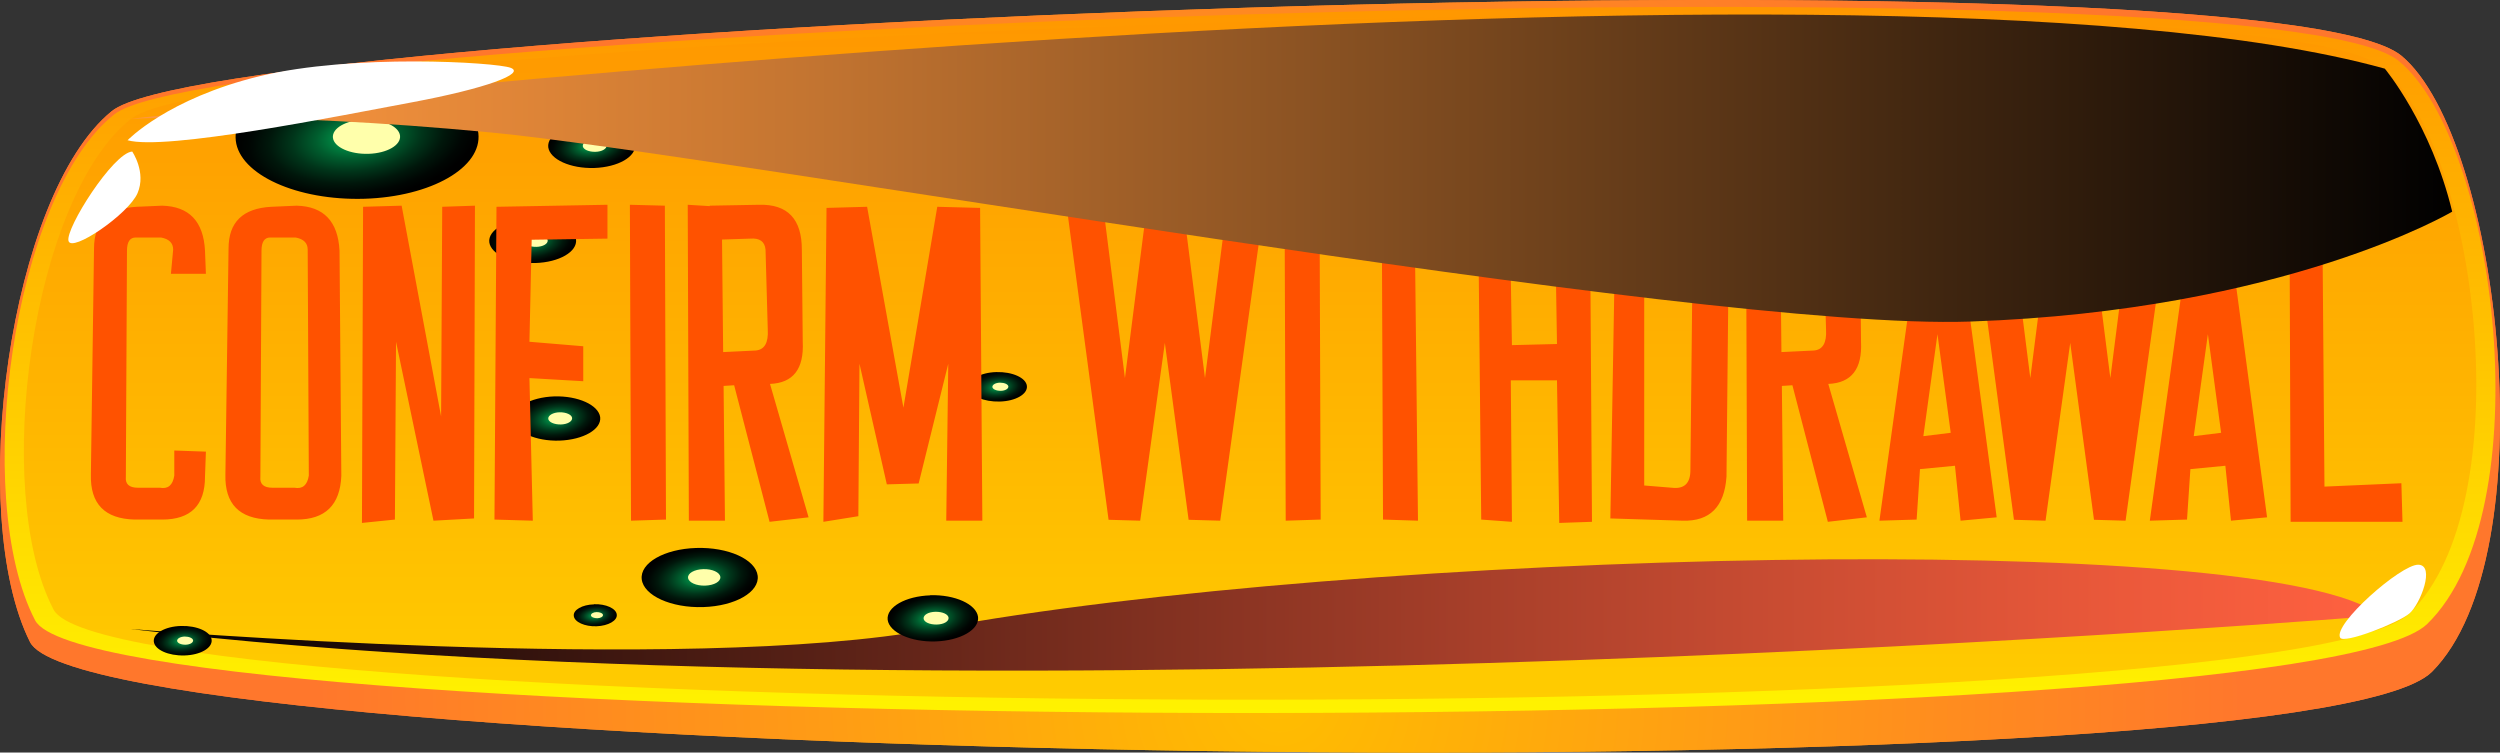 <svg width="196" height="59" viewBox="0 0 196 59" fill="none" xmlns="http://www.w3.org/2000/svg">
<rect x="0" y="0" width="196" height="59" fill="#333333" stroke="none"/>
<path d="M2.353 50.333C7.195 59.983 180.675 62.698 190.667 52.667C199.757 43.544 196.059 10.893 188.29 4.385C177.703 -4.491 17.32 1.736 8.758 8.716C0.747 15.224 -2.665 40.324 2.353 50.333Z" fill="url(#paint0_radial_74_1557)"/>
<path d="M2.353 50.333C7.195 59.983 180.675 62.698 190.667 52.667C199.757 43.544 196.059 10.893 188.29 4.385C177.703 -4.491 17.32 1.736 8.758 8.716C0.747 15.224 -2.665 40.324 2.353 50.333Z" fill="url(#paint1_radial_74_1557)"/>
<path d="M2.75 48.627C7.57 57.94 180.345 58.602 190.293 48.919C199.339 40.122 195.773 11.038 188.048 4.766C177.505 -3.784 17.518 2.219 8.978 8.951C1.011 15.224 -2.269 38.978 2.75 48.627Z" fill="url(#paint2_linear_74_1557)"/>
<path d="M4.202 47.797C8.934 56.83 179.178 57.48 188.906 48.089C197.754 39.55 194.277 11.33 186.705 5.237C176.383 -3.055 18.64 2.769 10.299 9.299C2.507 15.392 -0.706 38.439 4.202 47.797Z" fill="url(#paint3_linear_74_1557)"/>
<path style="mix-blend-mode:screen" d="M186.595 48.257C186.595 48.257 77.296 57.233 10.211 49.312C10.211 49.312 53.79 52.925 73.18 49.312C106.107 43.185 177.946 41.367 186.595 48.257Z" fill="url(#paint4_linear_74_1557)"/>
<path style="mix-blend-mode:screen" d="M41.552 17.154C43.423 17.097 45.03 17.827 45.162 18.78C45.272 19.734 43.841 20.565 41.971 20.621C40.1 20.677 38.493 19.948 38.361 18.994C38.251 18.04 39.681 17.21 41.552 17.154Z" fill="url(#paint5_radial_74_1557)"/>
<path d="M41.949 18.399C42.477 18.388 42.917 18.59 42.939 18.848C42.961 19.117 42.565 19.341 42.059 19.353C41.531 19.364 41.09 19.162 41.068 18.904C41.046 18.635 41.442 18.41 41.949 18.399Z" fill="#FFFFAB"/>
<path style="mix-blend-mode:screen" d="M46.174 9.703C48.045 9.647 49.652 10.376 49.784 11.33C49.894 12.284 48.463 13.103 46.593 13.17C44.722 13.226 43.115 12.497 42.983 11.543C42.873 10.589 44.304 9.77 46.174 9.703Z" fill="url(#paint6_radial_74_1557)"/>
<path d="M46.571 10.949C47.099 10.937 47.539 11.139 47.561 11.397C47.583 11.667 47.187 11.891 46.681 11.902C46.153 11.914 45.712 11.712 45.69 11.454C45.668 11.184 46.065 10.96 46.571 10.949Z" fill="#FFFFAB"/>
<path style="mix-blend-mode:screen" d="M43.445 31.078C45.316 31.022 46.923 31.752 47.055 32.705C47.165 33.659 45.734 34.478 43.864 34.545C41.993 34.602 40.386 33.872 40.254 32.919C40.144 31.965 41.575 31.146 43.445 31.078Z" fill="url(#paint7_radial_74_1557)"/>
<path d="M43.864 32.324C44.392 32.313 44.832 32.515 44.854 32.773C44.876 33.042 44.48 33.266 43.974 33.278C43.446 33.289 43.005 33.087 42.983 32.829C42.961 32.571 43.358 32.335 43.864 32.324Z" fill="#FFFFAB"/>
<path style="mix-blend-mode:screen" d="M27.422 5.888C32.682 5.731 37.194 7.773 37.503 10.444C37.811 13.125 33.805 15.426 28.567 15.583C23.306 15.74 18.794 13.698 18.486 11.027C18.178 8.345 22.184 6.045 27.422 5.888Z" fill="url(#paint8_radial_74_1557)"/>
<path d="M28.567 9.378C30.019 9.333 31.274 9.894 31.362 10.634C31.45 11.375 30.349 12.014 28.897 12.059C27.444 12.104 26.19 11.543 26.102 10.803C26.014 10.062 27.114 9.423 28.567 9.378Z" fill="#FFFFAB"/>
<path style="mix-blend-mode:screen" d="M54.582 42.961C57.091 42.882 59.248 43.858 59.402 45.138C59.556 46.417 57.642 47.516 55.133 47.595C52.623 47.673 50.467 46.697 50.312 45.418C50.158 44.139 52.073 43.039 54.582 42.961Z" fill="url(#paint9_radial_74_1557)"/>
<path d="M55.133 44.621C55.837 44.599 56.431 44.868 56.475 45.227C56.519 45.587 55.991 45.889 55.287 45.912C54.582 45.934 53.988 45.665 53.944 45.306C53.9 44.947 54.428 44.644 55.133 44.621Z" fill="#FFFFAB"/>
<path style="mix-blend-mode:screen" d="M14.194 49.076C15.449 49.042 16.527 49.525 16.593 50.164C16.659 50.804 15.713 51.354 14.458 51.388C13.204 51.421 12.125 50.939 12.059 50.299C11.993 49.66 12.94 49.11 14.194 49.076Z" fill="url(#paint10_radial_74_1557)"/>
<path d="M14.48 49.906C14.833 49.906 15.119 50.03 15.141 50.209C15.141 50.389 14.899 50.535 14.546 50.546C14.194 50.546 13.908 50.422 13.886 50.243C13.886 50.063 14.128 49.918 14.48 49.906Z" fill="#FFFFAB"/>
<path style="mix-blend-mode:screen" d="M78.11 29.171C79.365 29.137 80.443 29.62 80.509 30.259C80.575 30.899 79.629 31.449 78.374 31.482C77.12 31.516 76.041 31.033 75.975 30.394C75.909 29.754 76.856 29.204 78.11 29.171Z" fill="url(#paint11_radial_74_1557)"/>
<path d="M78.397 30.001C78.749 30.001 79.035 30.125 79.057 30.304C79.057 30.484 78.815 30.63 78.463 30.641C78.11 30.641 77.824 30.517 77.802 30.338C77.802 30.158 78.044 30.012 78.397 30.001Z" fill="#FFFFAB"/>
<path style="mix-blend-mode:screen" d="M46.571 47.37C47.495 47.337 48.309 47.707 48.354 48.178C48.42 48.65 47.693 49.065 46.769 49.099C45.844 49.132 45.03 48.762 44.986 48.291C44.92 47.819 45.646 47.404 46.571 47.382V47.37Z" fill="url(#paint12_radial_74_1557)"/>
<path d="M46.769 47.988C47.033 47.988 47.253 48.077 47.275 48.212C47.275 48.347 47.099 48.459 46.835 48.47C46.571 48.47 46.351 48.38 46.329 48.246C46.329 48.111 46.505 47.999 46.769 47.988Z" fill="#FFFFAB"/>
<path style="mix-blend-mode:screen" d="M72.916 46.664C74.875 46.608 76.548 47.371 76.68 48.369C76.79 49.368 75.293 50.221 73.356 50.288C71.419 50.355 69.725 49.581 69.593 48.594C69.483 47.595 70.979 46.742 72.938 46.675L72.916 46.664Z" fill="url(#paint13_radial_74_1557)"/>
<path d="M73.334 47.965C73.884 47.954 74.346 48.156 74.368 48.437C74.39 48.717 73.994 48.953 73.444 48.964C72.894 48.975 72.432 48.773 72.41 48.493C72.388 48.212 72.784 47.976 73.334 47.965Z" fill="#FFFFAB"/>
<path d="M16.143 21.468H13.4L13.576 19.57C13.576 19.054 13.26 18.738 12.627 18.62H10.641C10.184 18.62 9.955 18.966 9.955 19.658L9.867 37.376C9.809 37.951 10.125 38.238 10.816 38.238H12.539C13.172 38.355 13.547 38.038 13.664 37.288V35.32L16.143 35.408L16.072 37.376C16.072 39.615 14.953 40.734 12.715 40.734H10.553C8.209 40.675 7.066 39.498 7.125 37.201L7.371 19.482C7.371 17.419 8.49 16.329 10.729 16.212L12.715 16.125C14.836 16.183 15.955 17.361 16.072 19.658L16.143 21.468ZM26.76 37.306C26.666 39.591 25.5 40.734 23.262 40.734H21.1C18.756 40.675 17.613 39.498 17.672 37.201L17.918 19.482C17.918 17.419 19.037 16.329 21.275 16.212L23.262 16.125C25.383 16.183 26.502 17.361 26.619 19.658L26.76 37.306ZM24.123 19.57C24.123 19.054 23.807 18.738 23.174 18.62H21.188C20.73 18.62 20.502 18.966 20.502 19.658L20.414 37.376C20.355 37.951 20.672 38.238 21.363 38.238H23.086C23.719 38.355 24.094 38.038 24.211 37.288L24.123 19.57ZM28.377 40.998L28.465 16.212L31.488 16.125L34.582 32.648L34.67 16.212L37.236 16.125L37.166 40.646L33.984 40.822L31.049 26.794L30.961 40.734L28.377 40.998ZM38.924 16.212L38.766 40.734L41.772 40.822L41.508 29.642L45.727 29.888V27.146L41.508 26.794L41.684 18.796L47.625 18.708V16.054L38.924 16.212ZM49.383 16.054L52.125 16.125L52.213 40.734L49.471 40.822L49.383 16.054ZM56.73 30.257L56.836 40.822H54.006L53.918 16.054L55.641 16.16V16.125L59.508 16.054C61.746 15.995 62.865 17.167 62.865 19.57L62.935 26.794C63.041 28.927 62.185 30.029 60.369 30.099L63.393 40.558L60.334 40.91L57.557 30.204L56.73 30.257ZM56.607 18.779L56.695 27.603L59.244 27.48C59.935 27.421 60.252 26.876 60.193 25.845L60.018 19.57C59.959 18.937 59.56 18.65 58.822 18.708L56.607 18.779ZM64.553 40.91L64.799 16.3L67.981 16.212L70.828 31.962L73.482 16.212L76.84 16.3L77.016 40.822H74.186L74.344 28.517L72.023 37.904L69.527 37.974L67.383 28.517L67.295 40.47L64.553 40.91ZM92.836 16.054L92.783 16.388L94.471 29.642L96.193 16.142L99.111 16.054L95.666 40.822L93.188 40.751L91.324 26.882L89.391 40.822L86.912 40.751L83.643 16.318L86.473 16.054L88.195 29.642L89.918 16.142L92.713 16.054H92.836ZM100.711 16.054L103.453 16.125L103.541 40.734L100.799 40.822L100.711 16.054ZM105.158 16.3L114.439 15.966L114.352 18.62H110.924L111.17 40.822L108.428 40.734L108.34 18.533L105.334 18.62L105.158 16.3ZM115.881 16.054L116.127 40.734L118.535 40.91L118.447 29.818H122.068L122.244 40.998L124.811 40.91L124.652 16.125H121.893L122.068 26.97L118.535 27.058L118.359 16.388L115.881 16.054ZM126.674 16.125L126.252 40.646L131.93 40.822C134.051 40.88 135.193 39.732 135.357 37.376L135.533 19.658C135.533 17.419 134.332 16.242 131.93 16.125H126.674ZM128.906 18.708L131.754 18.796C132.328 18.796 132.645 19.171 132.703 19.921L132.527 36.867C132.527 37.898 132.041 38.355 131.068 38.238L128.906 38.062V18.708ZM139.699 30.257L139.805 40.822H136.975L136.887 16.054L138.609 16.16V16.125L142.477 16.054C144.715 15.995 145.834 17.167 145.834 19.57L145.904 26.794C146.01 28.927 145.154 30.029 143.338 30.099L146.361 40.558L143.303 40.91L140.525 30.204L139.699 30.257ZM139.576 18.779L139.664 27.603L142.213 27.48C142.904 27.421 143.221 26.876 143.162 25.845L142.986 19.57C142.928 18.937 142.529 18.65 141.791 18.708L139.576 18.779ZM147.346 40.822L150.791 16.054L153.27 16.125L156.539 40.558L153.709 40.822L153.27 36.515L150.527 36.779L150.264 40.734L147.346 40.822ZM152.936 33.931L151.898 26.197L150.791 34.195L152.936 33.931ZM163.816 16.054L163.764 16.388L165.451 29.642L167.174 16.142L170.092 16.054L166.646 40.822L164.168 40.751L162.305 26.882L160.371 40.822L157.893 40.751L154.623 16.318L157.453 16.054L159.176 29.642L160.898 16.142L163.693 16.054H163.816ZM168.545 40.822L171.99 16.054L174.469 16.125L177.738 40.558L174.908 40.822L174.469 36.515L171.727 36.779L171.463 40.734L168.545 40.822ZM174.135 33.931L173.098 26.197L171.99 34.195L174.135 33.931ZM182.062 16.125L182.238 38.15L188.268 37.886L188.355 40.91H179.584L179.496 16.054L182.062 16.125Z" fill="#FF5200"/>
<path d="M183.47 49.996C182.876 48.964 188.224 44.251 189.589 44.274C190.953 44.296 189.743 47.37 188.907 48.089C188.092 48.807 183.756 50.512 183.47 49.996Z" fill="white"/>
<path style="mix-blend-mode:screen" d="M9.991 9.344C9.991 9.344 145.658 -6.096 186.97 5.383C186.97 5.383 190.601 9.737 192.252 16.593C192.252 16.593 179.2 24.357 154.461 25.21C133.178 25.951 56.431 12.104 38.493 10.387C20.555 8.671 9.969 9.333 9.969 9.333L9.991 9.344Z" fill="url(#paint14_linear_74_1557)"/>
<path d="M9.991 11.005C9.991 11.005 13.116 7.728 20.379 5.967C27.642 4.205 38.867 4.878 40.034 5.316C41.222 5.765 38.119 6.932 32.308 8.02C26.476 9.108 12.962 11.835 9.991 10.993V11.005Z" fill="white"/>
<path d="M10.365 11.88C8.868 11.992 5.127 17.905 5.369 18.881C5.589 19.858 10.079 16.783 10.783 15.145C11.487 13.507 10.365 11.88 10.365 11.88Z" fill="white"/>
<defs>
<radialGradient id="paint0_radial_74_1557" cx="0" cy="0" r="1" gradientUnits="userSpaceOnUse" gradientTransform="translate(100.322 54.832) scale(75.193 72.328)">
<stop stop-color="#FFBD00"/>
<stop offset="1" stop-color="#FF772C"/>
</radialGradient>
<radialGradient id="paint1_radial_74_1557" cx="0" cy="0" r="1" gradientUnits="userSpaceOnUse" gradientTransform="translate(100.322 54.832) scale(75.193 72.328)">
<stop stop-color="#FFBD00"/>
<stop offset="1" stop-color="#FF772C"/>
</radialGradient>
<linearGradient id="paint2_linear_74_1557" x1="98.007" y1="55.898" x2="98.007" y2="0.547" gradientUnits="userSpaceOnUse">
<stop stop-color="#FFF300"/>
<stop offset="1" stop-color="#FF9700"/>
</linearGradient>
<linearGradient id="paint3_linear_74_1557" x1="98.007" y1="54.855" x2="98.007" y2="1.142" gradientUnits="userSpaceOnUse">
<stop stop-color="#FFCC00"/>
<stop offset="1" stop-color="#FF9700"/>
</linearGradient>
<linearGradient id="paint4_linear_74_1557" x1="186.595" y1="48.212" x2="10.211" y2="48.212" gradientUnits="userSpaceOnUse">
<stop stop-color="#FF6140"/>
<stop offset="0.1" stop-color="#EE5A3B"/>
<stop offset="0.29" stop-color="#C44A31"/>
<stop offset="0.55" stop-color="#803020"/>
<stop offset="0.88" stop-color="#240D09"/>
<stop offset="1"/>
</linearGradient>
<radialGradient id="paint5_radial_74_1557" cx="0" cy="0" r="1" gradientUnits="userSpaceOnUse" gradientTransform="translate(41.716 18.897) rotate(-96.686) scale(1.748 3.394)">
<stop stop-color="#00B359"/>
<stop offset="0.13" stop-color="#009148"/>
<stop offset="0.34" stop-color="#005D2E"/>
<stop offset="0.54" stop-color="#00351A"/>
<stop offset="0.73" stop-color="#00170B"/>
<stop offset="0.89" stop-color="#000603"/>
<stop offset="1"/>
</radialGradient>
<radialGradient id="paint6_radial_74_1557" cx="0" cy="0" r="1" gradientUnits="userSpaceOnUse" gradientTransform="translate(46.356 11.449) rotate(-96.686) scale(1.748 3.394)">
<stop stop-color="#00B359"/>
<stop offset="0.13" stop-color="#009148"/>
<stop offset="0.34" stop-color="#005D2E"/>
<stop offset="0.54" stop-color="#00351A"/>
<stop offset="0.73" stop-color="#00170B"/>
<stop offset="0.89" stop-color="#000603"/>
<stop offset="1"/>
</radialGradient>
<radialGradient id="paint7_radial_74_1557" cx="0" cy="0" r="1" gradientUnits="userSpaceOnUse" gradientTransform="translate(43.614 32.822) rotate(-96.686) scale(1.748 3.394)">
<stop stop-color="#00B359"/>
<stop offset="0.13" stop-color="#009148"/>
<stop offset="0.34" stop-color="#005D2E"/>
<stop offset="0.54" stop-color="#00351A"/>
<stop offset="0.73" stop-color="#00170B"/>
<stop offset="0.89" stop-color="#000603"/>
<stop offset="1"/>
</radialGradient>
<radialGradient id="paint8_radial_74_1557" cx="0" cy="0" r="1" gradientUnits="userSpaceOnUse" gradientTransform="translate(27.973 10.75) rotate(-96.686) scale(4.883 9.482)">
<stop stop-color="#00B359"/>
<stop offset="0.13" stop-color="#009148"/>
<stop offset="0.34" stop-color="#005D2E"/>
<stop offset="0.54" stop-color="#00351A"/>
<stop offset="0.73" stop-color="#00170B"/>
<stop offset="0.89" stop-color="#000603"/>
<stop offset="1"/>
</radialGradient>
<radialGradient id="paint9_radial_74_1557" cx="0" cy="0" r="1" gradientUnits="userSpaceOnUse" gradientTransform="translate(54.842 45.283) rotate(-96.686) scale(2.334 4.533)">
<stop stop-color="#00B359"/>
<stop offset="0.13" stop-color="#009148"/>
<stop offset="0.34" stop-color="#005D2E"/>
<stop offset="0.54" stop-color="#00351A"/>
<stop offset="0.73" stop-color="#00170B"/>
<stop offset="0.89" stop-color="#000603"/>
<stop offset="1"/>
</radialGradient>
<radialGradient id="paint10_radial_74_1557" cx="0" cy="0" r="1" gradientUnits="userSpaceOnUse" gradientTransform="translate(14.325 50.25) rotate(-96.686) scale(1.162 2.256)">
<stop stop-color="#00B359"/>
<stop offset="0.13" stop-color="#009148"/>
<stop offset="0.34" stop-color="#005D2E"/>
<stop offset="0.54" stop-color="#00351A"/>
<stop offset="0.73" stop-color="#00170B"/>
<stop offset="0.89" stop-color="#000603"/>
<stop offset="1"/>
</radialGradient>
<radialGradient id="paint11_radial_74_1557" cx="0" cy="0" r="1" gradientUnits="userSpaceOnUse" gradientTransform="translate(78.227 30.352) rotate(-96.686) scale(1.162 2.256)">
<stop stop-color="#00B359"/>
<stop offset="0.13" stop-color="#009148"/>
<stop offset="0.34" stop-color="#005D2E"/>
<stop offset="0.54" stop-color="#00351A"/>
<stop offset="0.73" stop-color="#00170B"/>
<stop offset="0.89" stop-color="#000603"/>
<stop offset="1"/>
</radialGradient>
<radialGradient id="paint12_radial_74_1557" cx="0" cy="0" r="1" gradientUnits="userSpaceOnUse" gradientTransform="translate(46.635 48.254) rotate(-96.686) scale(0.868 1.686)">
<stop stop-color="#00B359"/>
<stop offset="0.13" stop-color="#009148"/>
<stop offset="0.34" stop-color="#005D2E"/>
<stop offset="0.54" stop-color="#00351A"/>
<stop offset="0.73" stop-color="#00170B"/>
<stop offset="0.89" stop-color="#000603"/>
<stop offset="1"/>
</radialGradient>
<radialGradient id="paint13_radial_74_1557" cx="0" cy="0" r="1" gradientUnits="userSpaceOnUse" gradientTransform="translate(73.098 48.481) rotate(-96.686) scale(1.816 3.526)">
<stop stop-color="#00B359"/>
<stop offset="0.13" stop-color="#009148"/>
<stop offset="0.34" stop-color="#005D2E"/>
<stop offset="0.54" stop-color="#00351A"/>
<stop offset="0.73" stop-color="#00170B"/>
<stop offset="0.89" stop-color="#000603"/>
<stop offset="1"/>
</radialGradient>
<linearGradient id="paint14_linear_74_1557" x1="9.991" y1="13.193" x2="192.274" y2="13.193" gradientUnits="userSpaceOnUse">
<stop stop-color="#FF9840"/>
<stop offset="0.1" stop-color="#EE8E3B"/>
<stop offset="0.29" stop-color="#C47531"/>
<stop offset="0.55" stop-color="#804C20"/>
<stop offset="0.88" stop-color="#241509"/>
<stop offset="1"/>
</linearGradient>
</defs>
</svg>

